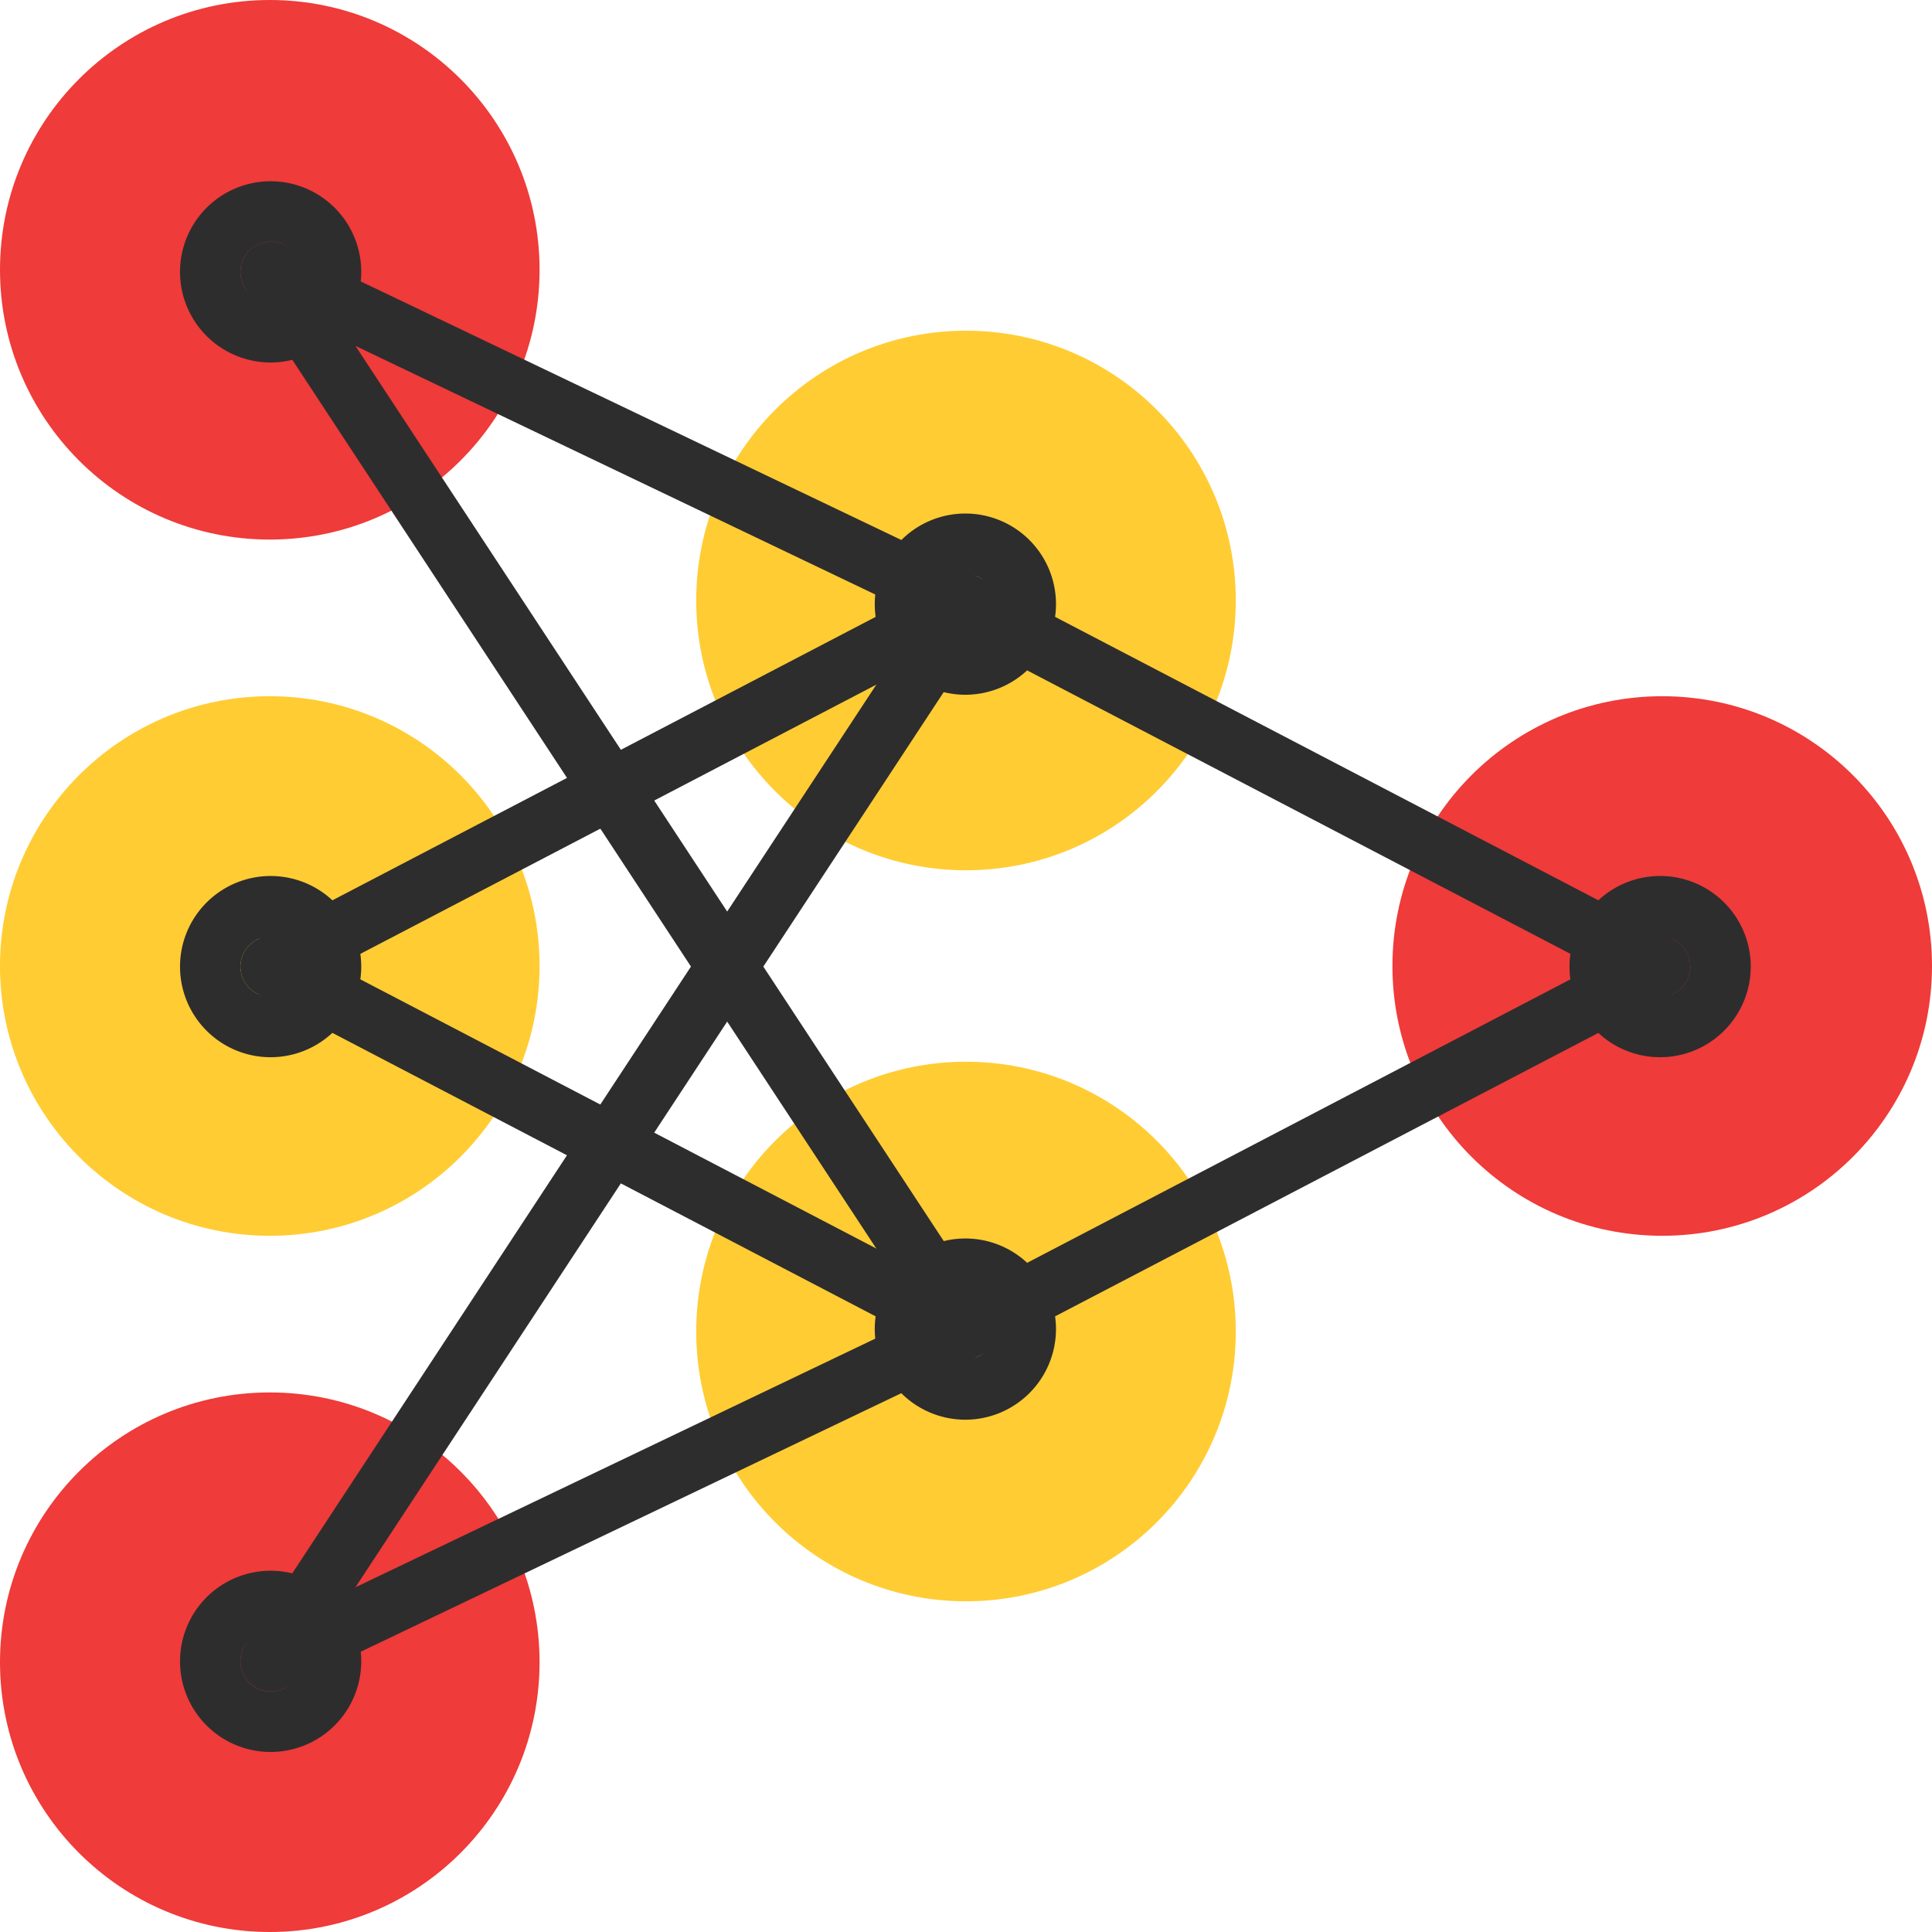 <svg xmlns="http://www.w3.org/2000/svg" width="111" height="111" viewBox="0 0 111 111">
  <g id="Сгруппировать_384" data-name="Сгруппировать 384" transform="translate(-32.063 -32)">
    <circle id="Эллипс_102" data-name="Эллипс 102" cx="15.5" cy="15.5" r="15.5" transform="translate(112.063 72)" fill="#ef3b39"/>
    <circle id="Эллипс_103" data-name="Эллипс 103" cx="15.5" cy="15.5" r="15.5" transform="translate(72.063 93)" fill="#fc3"/>
    <circle id="Эллипс_104" data-name="Эллипс 104" cx="15.5" cy="15.5" r="15.5" transform="translate(32.063 112)" fill="#ef3b39"/>
    <circle id="Эллипс_105" data-name="Эллипс 105" cx="15.5" cy="15.5" r="15.5" transform="translate(32.063 72)" fill="#fc3"/>
    <circle id="Эллипс_106" data-name="Эллипс 106" cx="15.5" cy="15.5" r="15.5" transform="translate(72.063 51)" fill="#fc3"/>
    <circle id="Эллипс_107" data-name="Эллипс 107" cx="15.5" cy="15.5" r="15.5" transform="translate(32.063 32)" fill="#ef3b39"/>
    <g id="Сгруппировать_376" data-name="Сгруппировать 376" transform="translate(45.877 65.17)">
      <path id="Контур_76276" data-name="Контур 76276" d="M80.849,95.843,40.934,75.017a1.736,1.736,0,0,1,0-3.079L80.849,51.113l1.6,3.079L45.488,73.478,82.453,92.764Z" transform="translate(-40 -51.113)" fill="#2d2d2e"/>
    </g>
    <g id="Сгруппировать_377" data-name="Сгруппировать 377" transform="translate(45.877 45.883)">
      <path id="Контур_76277" data-name="Контур 76277" d="M41.737,123.3a1.736,1.736,0,0,1-1.453-2.688l25.6-38.963-25.6-38.963a1.736,1.736,0,0,1,2.2-2.518L82.4,59.26l39.968,20.852a1.736,1.736,0,0,1,0,3.079L82.453,104.016,42.485,123.132A1.742,1.742,0,0,1,41.737,123.3ZM67.965,84.811l-21.358,32.5,32.5-15.545Zm2.077-3.16,12.2,18.562,35.575-18.562L82.239,63.09ZM46.607,45.989l21.358,32.5L79.11,61.534Z" transform="translate(-40 -40)" fill="#2d2d2e"/>
    </g>
    <g id="Сгруппировать_378" data-name="Сгруппировать 378" transform="translate(122.237 82.328)">
      <path id="Контур_76278" data-name="Контур 76278" d="M89.206,71.413a5.206,5.206,0,1,1,5.206-5.206A5.213,5.213,0,0,1,89.206,71.413Zm0-6.942a1.735,1.735,0,1,0,1.735,1.735A1.738,1.738,0,0,0,89.206,64.471Z" transform="translate(-84 -61)" fill="#2d2d2e"/>
    </g>
    <g id="Сгруппировать_379" data-name="Сгруппировать 379" transform="translate(82.321 61.503)">
      <path id="Контур_76279" data-name="Контур 76279" d="M66.206,59.413a5.206,5.206,0,1,1,5.206-5.206A5.213,5.213,0,0,1,66.206,59.413Zm0-6.942a1.735,1.735,0,1,0,1.735,1.735A1.738,1.738,0,0,0,66.206,52.471Z" transform="translate(-61 -49)" fill="#2d2d2e"/>
    </g>
    <g id="Сгруппировать_380" data-name="Сгруппировать 380" transform="translate(82.321 103.154)">
      <path id="Контур_76280" data-name="Контур 76280" d="M66.206,83.413a5.206,5.206,0,1,1,5.206-5.206A5.213,5.213,0,0,1,66.206,83.413Zm0-6.942a1.735,1.735,0,1,0,1.735,1.735A1.738,1.738,0,0,0,66.206,76.471Z" transform="translate(-61 -73)" fill="#2d2d2e"/>
    </g>
    <g id="Сгруппировать_381" data-name="Сгруппировать 381" transform="translate(42.406 42.413)">
      <path id="Контур_76281" data-name="Контур 76281" d="M43.206,48.413a5.206,5.206,0,1,1,5.206-5.206A5.213,5.213,0,0,1,43.206,48.413Zm0-6.942a1.735,1.735,0,1,0,1.735,1.735A1.738,1.738,0,0,0,43.206,41.471Z" transform="translate(-38 -38)" fill="#2d2d2e"/>
    </g>
    <g id="Сгруппировать_382" data-name="Сгруппировать 382" transform="translate(42.406 82.328)">
      <path id="Контур_76282" data-name="Контур 76282" d="M43.206,71.413a5.206,5.206,0,1,1,5.206-5.206A5.213,5.213,0,0,1,43.206,71.413Zm0-6.942a1.735,1.735,0,1,0,1.735,1.735A1.738,1.738,0,0,0,43.206,64.471Z" transform="translate(-38 -61)" fill="#2d2d2e"/>
    </g>
    <g id="Сгруппировать_383" data-name="Сгруппировать 383" transform="translate(42.406 122.244)">
      <path id="Контур_76283" data-name="Контур 76283" d="M43.206,94.413a5.206,5.206,0,1,1,5.206-5.206A5.213,5.213,0,0,1,43.206,94.413Zm0-6.942a1.735,1.735,0,1,0,1.735,1.735A1.738,1.738,0,0,0,43.206,87.471Z" transform="translate(-38 -84)" fill="#2d2d2e"/>
    </g>
  </g>
</svg>
